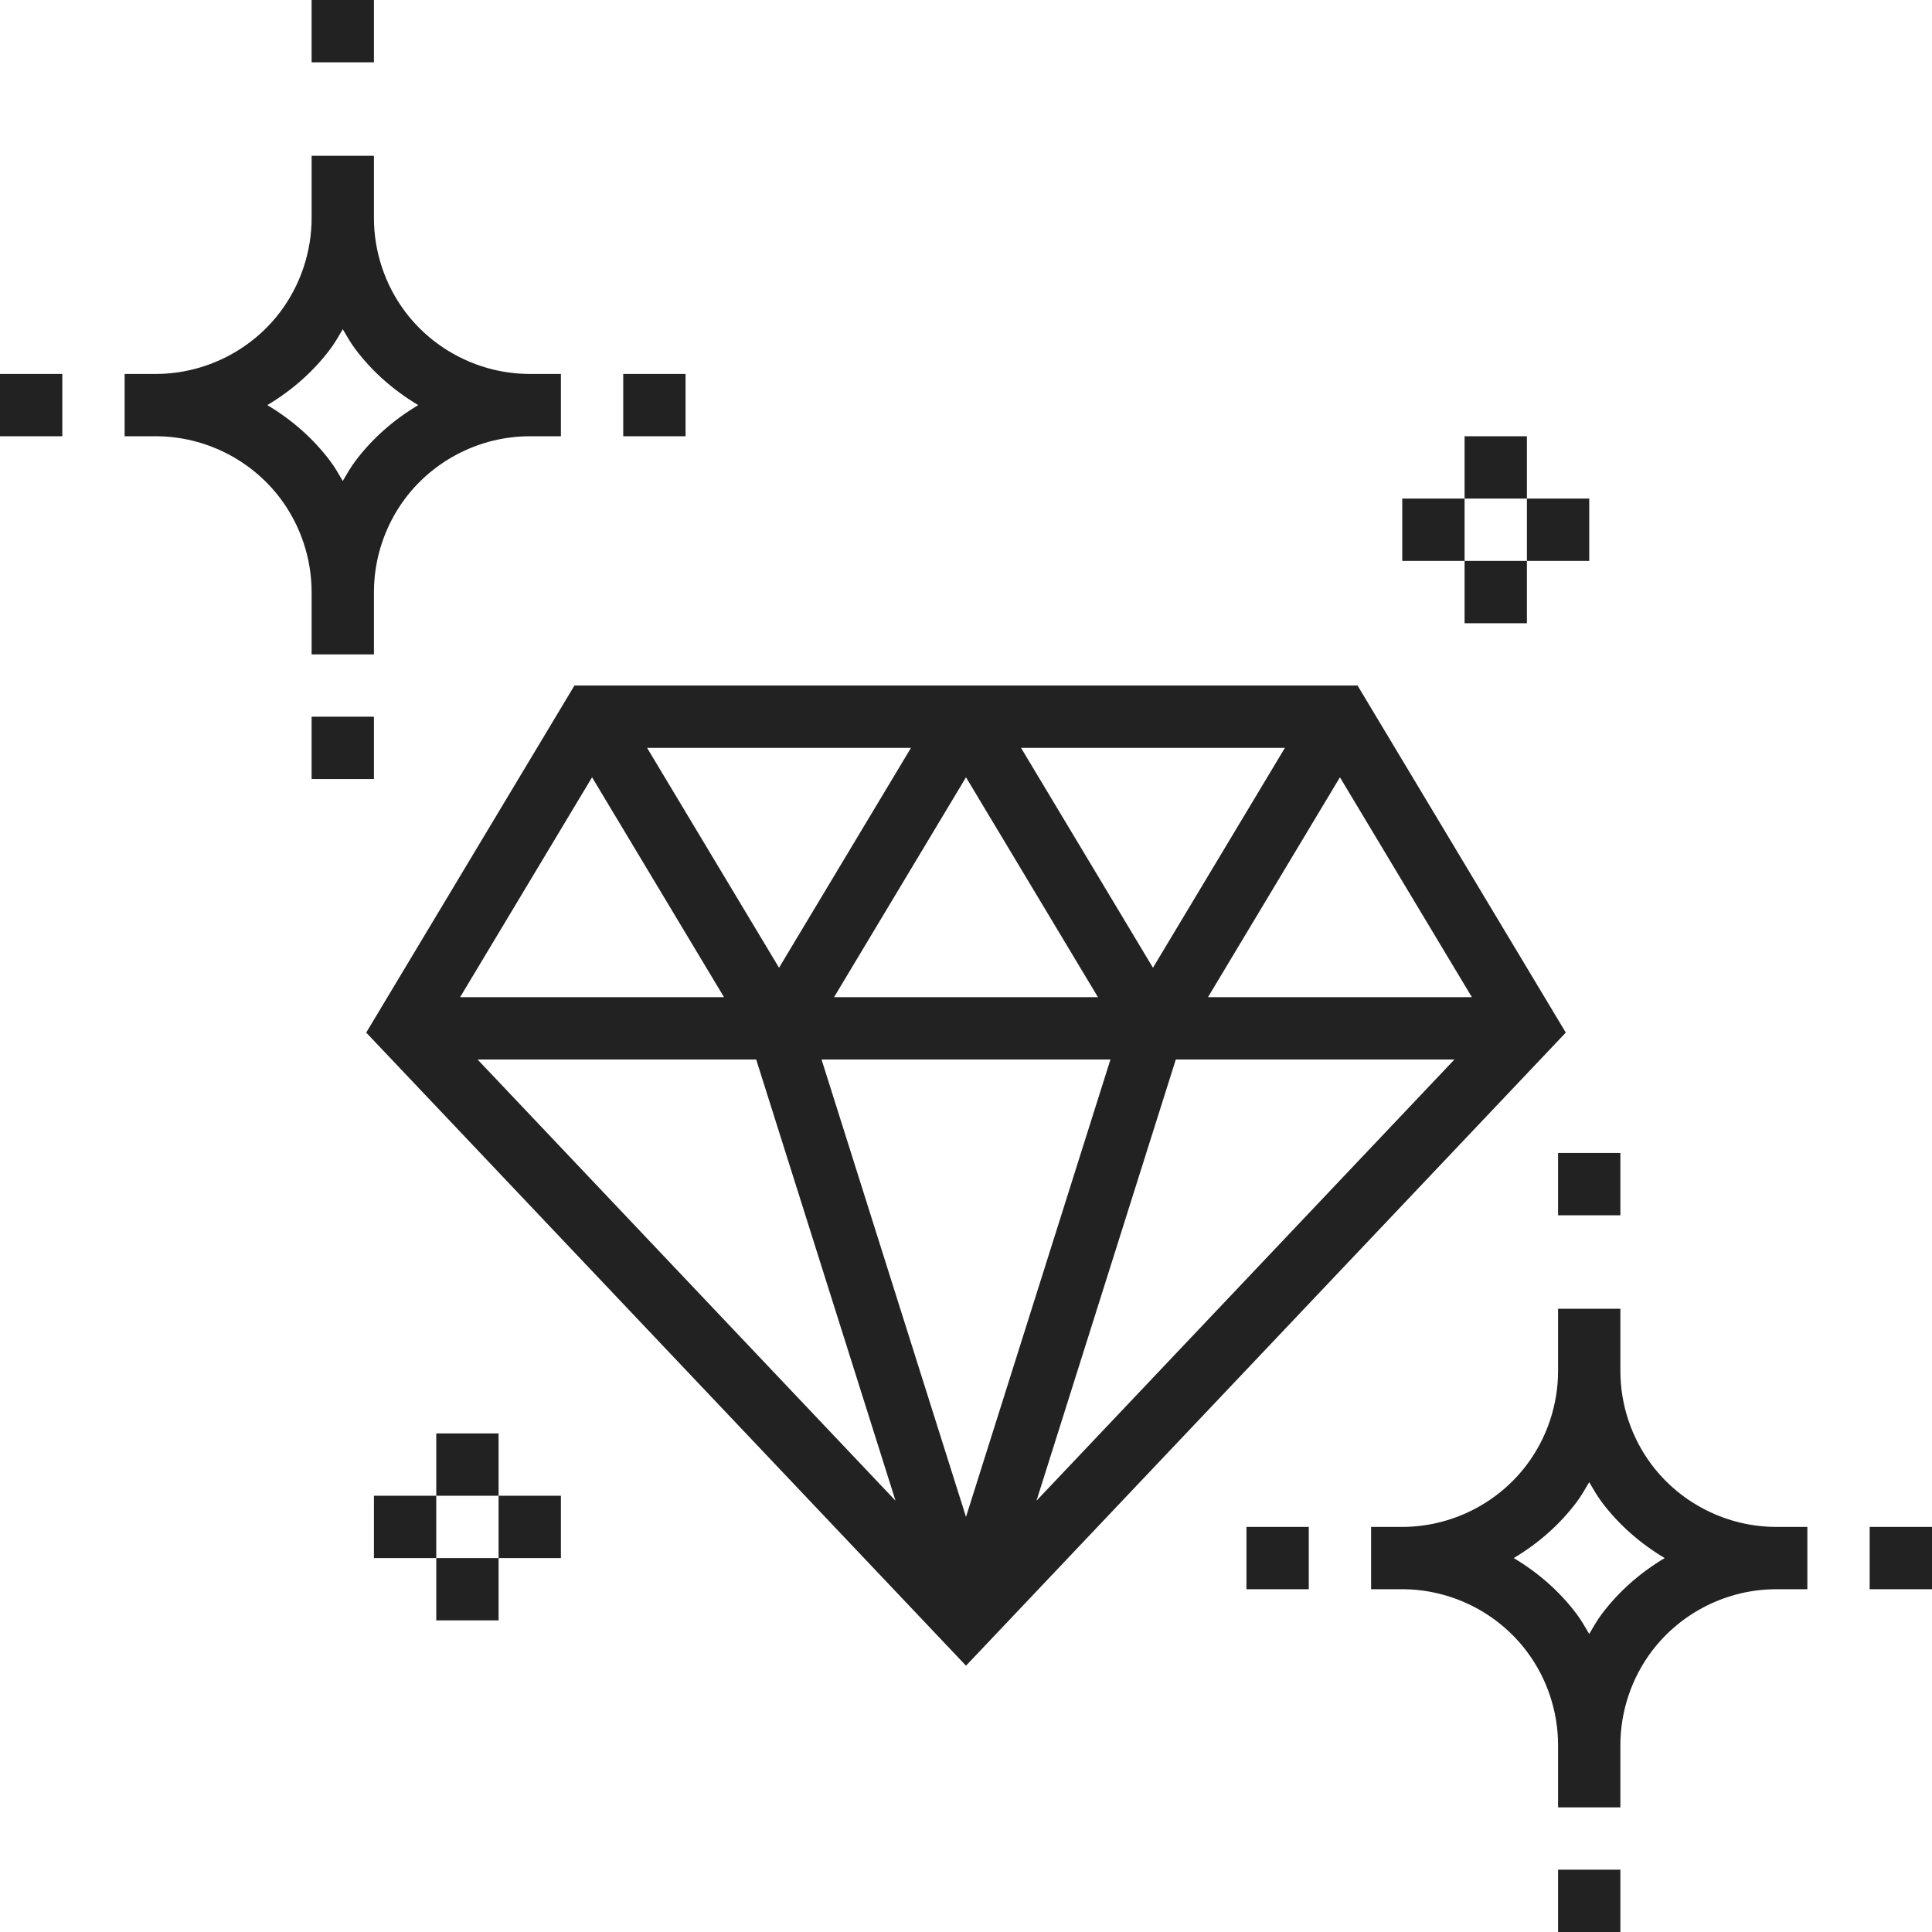 <svg width="62" height="62" viewBox="0 0 62 62" fill="none" xmlns="http://www.w3.org/2000/svg">
<path d="M10 21H12V19C12 17.925 12.355 16.859 13 16C13.939 14.748 15.434 14 17 14H18V12H17C15.435 12 13.939 11.252 13 10C12.355 9.141 12 8.075 12 7V5H10V7C10 8.075 9.645 9.141 9 10C8.061 11.252 6.566 12 5 12H4V14H5C6.565 14 8.061 14.748 9 16C9.645 16.859 10 17.925 10 19V21ZM10.6 14.8C10.048 14.064 9.354 13.462 8.578 13C9.354 12.538 10.048 11.936 10.6 11.2C10.751 10.999 10.873 10.78 11 10.565C11.128 10.781 11.249 11 11.4 11.2C11.952 11.936 12.646 12.538 13.422 13C12.646 13.462 11.952 14.064 11.4 14.8C11.249 15.001 11.127 15.22 11 15.435C10.873 15.22 10.751 15.001 10.6 14.8Z" fill="#222222"/>
<path d="M10 0H12V2H10V0Z" fill="#222222"/>
<path d="M10 23H12V25H10V23Z" fill="#222222"/>
<path d="M20 12H22V14H20V12Z" fill="#222222"/>
<path d="M0 12H2V14H0V12Z" fill="#222222"/>
<path d="M53 46.999C52.355 46.141 52 45.075 52 44V42H50V44C50 45.075 49.645 46.141 49 47C48.061 48.252 46.566 49 45 49H44V51H45C46.565 51 48.061 51.748 49 53.001C49.645 53.859 50 54.925 50 56V58H52V56C52 54.925 52.355 53.859 53 53C53.939 51.748 55.434 51 57 51H58V49H57C55.435 49 53.939 48.252 53 46.999ZM51.4 51.8C51.249 52.001 51.127 52.22 51 52.436C50.872 52.221 50.751 52.002 50.6 51.801C50.048 51.065 49.353 50.462 48.577 50C49.353 49.538 50.047 48.936 50.599 48.2C50.75 47.999 50.872 47.78 50.999 47.564C51.127 47.779 51.248 47.998 51.399 48.199C51.951 48.935 52.646 49.538 53.422 50C52.647 50.462 51.952 51.064 51.4 51.8Z" fill="#222222"/>
<path d="M50 37H52V39H50V37Z" fill="#222222"/>
<path d="M50 60H52V62H50V60Z" fill="#222222"/>
<path d="M60 49H62V51H60V49Z" fill="#222222"/>
<path d="M40 49H42V51H40V49Z" fill="#222222"/>
<path d="M43.566 22H18.434L11.752 33.137L31 53.454L50.248 33.137L43.566 22ZM35.636 34L31 48.679L26.364 34H35.636ZM26.766 32L31 24.944L35.234 32H26.766ZM32.766 24H41.234L37 31.056L32.766 24ZM25 31.056L20.766 24H29.234L25 31.056ZM23.234 32H14.766L19 24.944L23.234 32ZM24.267 34L28.738 48.159L15.325 34H24.267ZM37.733 34H46.675L33.262 48.159L37.733 34ZM38.766 32L43 24.944L47.234 32H38.766Z" fill="#222222"/>
<path d="M47 14H49V16H47V14Z" fill="#222222"/>
<path d="M45 16H47V18H45V16Z" fill="#222222"/>
<path d="M47 18H49V20H47V18Z" fill="#222222"/>
<path d="M49 16H51V18H49V16Z" fill="#222222"/>
<path d="M14 46H16V48H14V46Z" fill="#222222"/>
<path d="M12 48H14V50H12V48Z" fill="#222222"/>
<path d="M14 50H16V52H14V50Z" fill="#222222"/>
<path d="M16 48H18V50H16V48Z" fill="#222222"/>
</svg>
